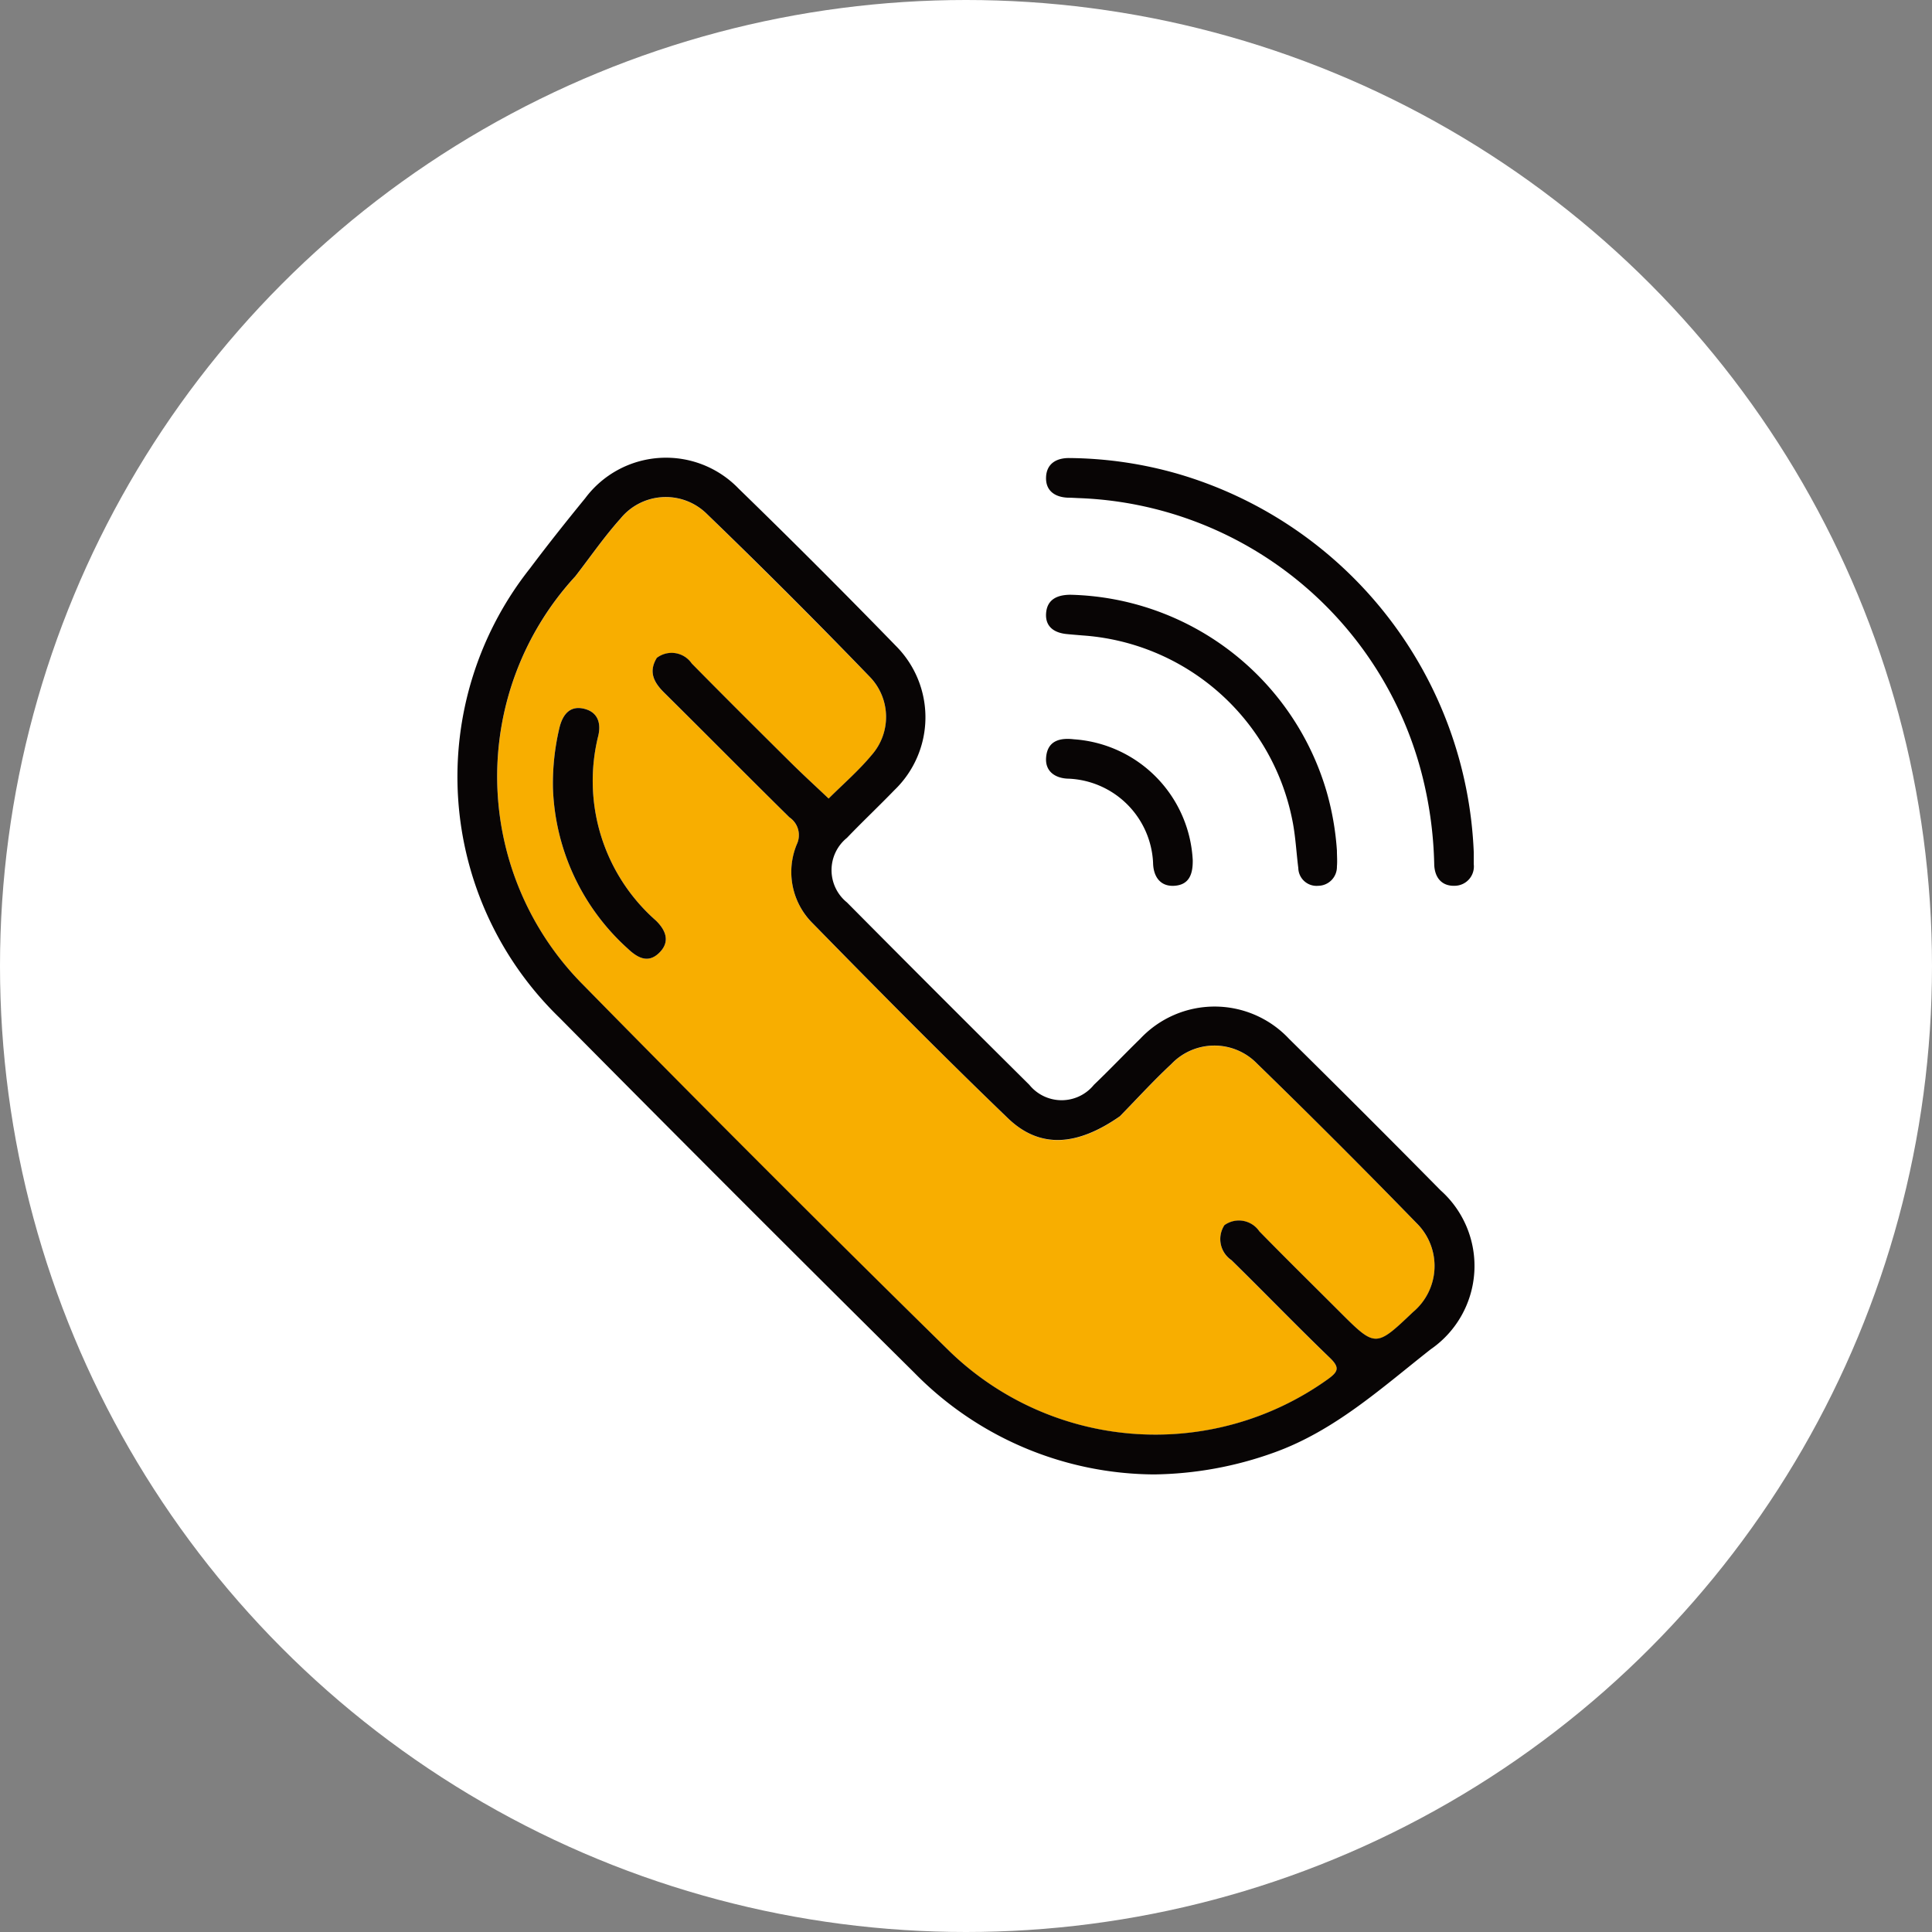 <svg xmlns="http://www.w3.org/2000/svg" width="76" height="76" viewBox="0 0 76 76">
  <rect x="0" y="0" width="76" height="76" fill="#808080" stroke="none"/>
  <g id="icon_tel" transform="translate(-2670.048 -1834.805)">
    <circle id="icon_tel-2" data-name="icon_tel" cx="38" cy="38" r="38" transform="translate(2670.048 1834.805)" fill="#fff"/>
    <path id="패스_2130" data-name="패스 2130" d="M2725.787,1882.938q-3.094-3.194-6.29-6.291a2.34,2.34,0,0,0-3.373.022c-.7.655-1.35,1.366-2.022,2.052h0c-1.686,1.181-3.146,1.282-4.4.08-2.6-2.507-5.148-5.08-7.677-7.664a2.841,2.841,0,0,1-.63-3.116.844.844,0,0,0-.292-1.059c-1.648-1.626-3.275-3.275-4.922-4.9-.414-.408-.63-.821-.295-1.372a.959.959,0,0,1,1.375.22c1.278,1.3,2.569,2.583,3.863,3.866.5.493,1.013.965,1.521,1.447.569-.57,1.184-1.1,1.7-1.719a2.266,2.266,0,0,0-.082-3.071q-3.151-3.251-6.4-6.4a2.3,2.3,0,0,0-3.409.18c-.639.713-1.186,1.509-1.775,2.269a11.622,11.622,0,0,0,.318,16.078q7.062,7.216,14.279,14.282a11.643,11.643,0,0,0,15,1.228c.413-.3.491-.457.089-.844-1.311-1.262-2.575-2.571-3.874-3.846a1,1,0,0,1-.276-1.375.974.974,0,0,1,1.375.244c1.037,1.06,2.094,2.1,3.143,3.148,1.43,1.429,1.43,1.429,2.9.027A2.364,2.364,0,0,0,2725.787,1882.938Zm-29.82-10.639c-.432.412-.845.181-1.222-.176a8.9,8.9,0,0,1-2.946-6.339,9.5,9.5,0,0,1,.26-2.367c.133-.524.426-.875.991-.725.5.133.649.54.535,1.047a7.318,7.318,0,0,0,2.263,7.277C2696.255,1871.41,2696.42,1871.868,2695.967,1872.3Z" fill="#f8ae00"/>
    <g id="그룹_296" data-name="그룹 296">
      <path id="패스_2131" data-name="패스 2131" d="M2726.718,1881.631q-2.959-3-5.961-5.96a4.012,4.012,0,0,0-5.851-.008c-.615.6-1.206,1.223-1.826,1.816a1.635,1.635,0,0,1-2.541,0q-3.6-3.571-7.174-7.175a1.633,1.633,0,0,1,0-2.54c.612-.639,1.256-1.246,1.871-1.882a3.973,3.973,0,0,0,.047-5.676q-3.047-3.135-6.181-6.182a3.965,3.965,0,0,0-6.035.382c-.74.906-1.469,1.822-2.171,2.758a13.2,13.2,0,0,0,1.159,17.675q6.947,7.017,13.96,13.966a13.3,13.3,0,0,0,9.436,4,14.4,14.4,0,0,0,4.728-.865c2.381-.859,4.214-2.536,6.148-4.056A3.982,3.982,0,0,0,2726.718,1881.631Zm-1.086,4.788c-1.472,1.4-1.472,1.4-2.9-.027-1.049-1.048-2.106-2.088-3.143-3.148a.974.974,0,0,0-1.375-.244,1,1,0,0,0,.276,1.375c1.3,1.275,2.563,2.584,3.874,3.846.4.387.324.547-.089.844a11.643,11.643,0,0,1-15-1.228q-7.206-7.074-14.279-14.282a11.622,11.622,0,0,1-.318-16.078c.589-.76,1.136-1.556,1.775-2.269a2.3,2.3,0,0,1,3.409-.18q3.256,3.144,6.4,6.4a2.266,2.266,0,0,1,.082,3.071c-.512.617-1.127,1.149-1.7,1.719-.508-.482-1.025-.954-1.521-1.447-1.294-1.283-2.585-2.567-3.863-3.866a.959.959,0,0,0-1.375-.22c-.335.551-.118.964.295,1.372,1.647,1.628,3.274,3.277,4.922,4.9a.844.844,0,0,1,.292,1.059,2.841,2.841,0,0,0,.63,3.116c2.529,2.584,5.072,5.157,7.677,7.664,1.249,1.2,2.709,1.1,4.4-.08h0c.672-.686,1.321-1.4,2.022-2.052a2.34,2.34,0,0,1,3.373-.022q3.189,3.1,6.29,6.291A2.364,2.364,0,0,1,2725.632,1886.419Z" fill="#080505"/>
      <path id="패스_2132" data-name="패스 2132" d="M2712.061,1854.383c.13,0,.26.009.39.015a14.482,14.482,0,0,1,13.57,11.022,15.61,15.61,0,0,1,.446,3.393c.017.519.3.86.821.836a.759.759,0,0,0,.734-.846c0-.156,0-.312,0-.468a16.189,16.189,0,0,0-11.625-14.886,15.91,15.91,0,0,0-4.3-.626c-.517,0-.884.239-.9.763S2711.544,1854.364,2712.061,1854.383Z" fill="#080505"/>
      <path id="패스_2133" data-name="패스 2133" d="M2712.017,1859.748c.207.02.414.037.622.054a9.047,9.047,0,0,1,8.236,7.216c.134.633.163,1.288.245,1.932a.717.717,0,0,0,.782.7.744.744,0,0,0,.737-.763c.019-.206,0-.415,0-.622a11.087,11.087,0,0,0-.4-2.3,10.765,10.765,0,0,0-10.092-7.764c-.5.005-.9.175-.947.711S2711.507,1859.7,2712.017,1859.748Z" fill="#080505"/>
      <path id="패스_2134" data-name="패스 2134" d="M2711.2,1864.593c-.051.581.39.841.907.844a3.474,3.474,0,0,1,3.3,3.306c.007.517.263.948.847.906s.721-.473.713-1.01a5.025,5.025,0,0,0-4.674-4.752C2711.793,1863.828,2711.258,1863.908,2711.2,1864.593Z" fill="#080505"/>
      <path id="패스_2135" data-name="패스 2135" d="M2693.585,1863.739c.114-.507-.034-.914-.535-1.047-.565-.15-.858.2-.991.725a9.5,9.5,0,0,0-.26,2.367,8.9,8.9,0,0,0,2.946,6.339c.377.357.79.588,1.222.176.453-.431.288-.889-.119-1.283A7.318,7.318,0,0,1,2693.585,1863.739Z" fill="#080505"/>
    </g>
  </g>
</svg>
